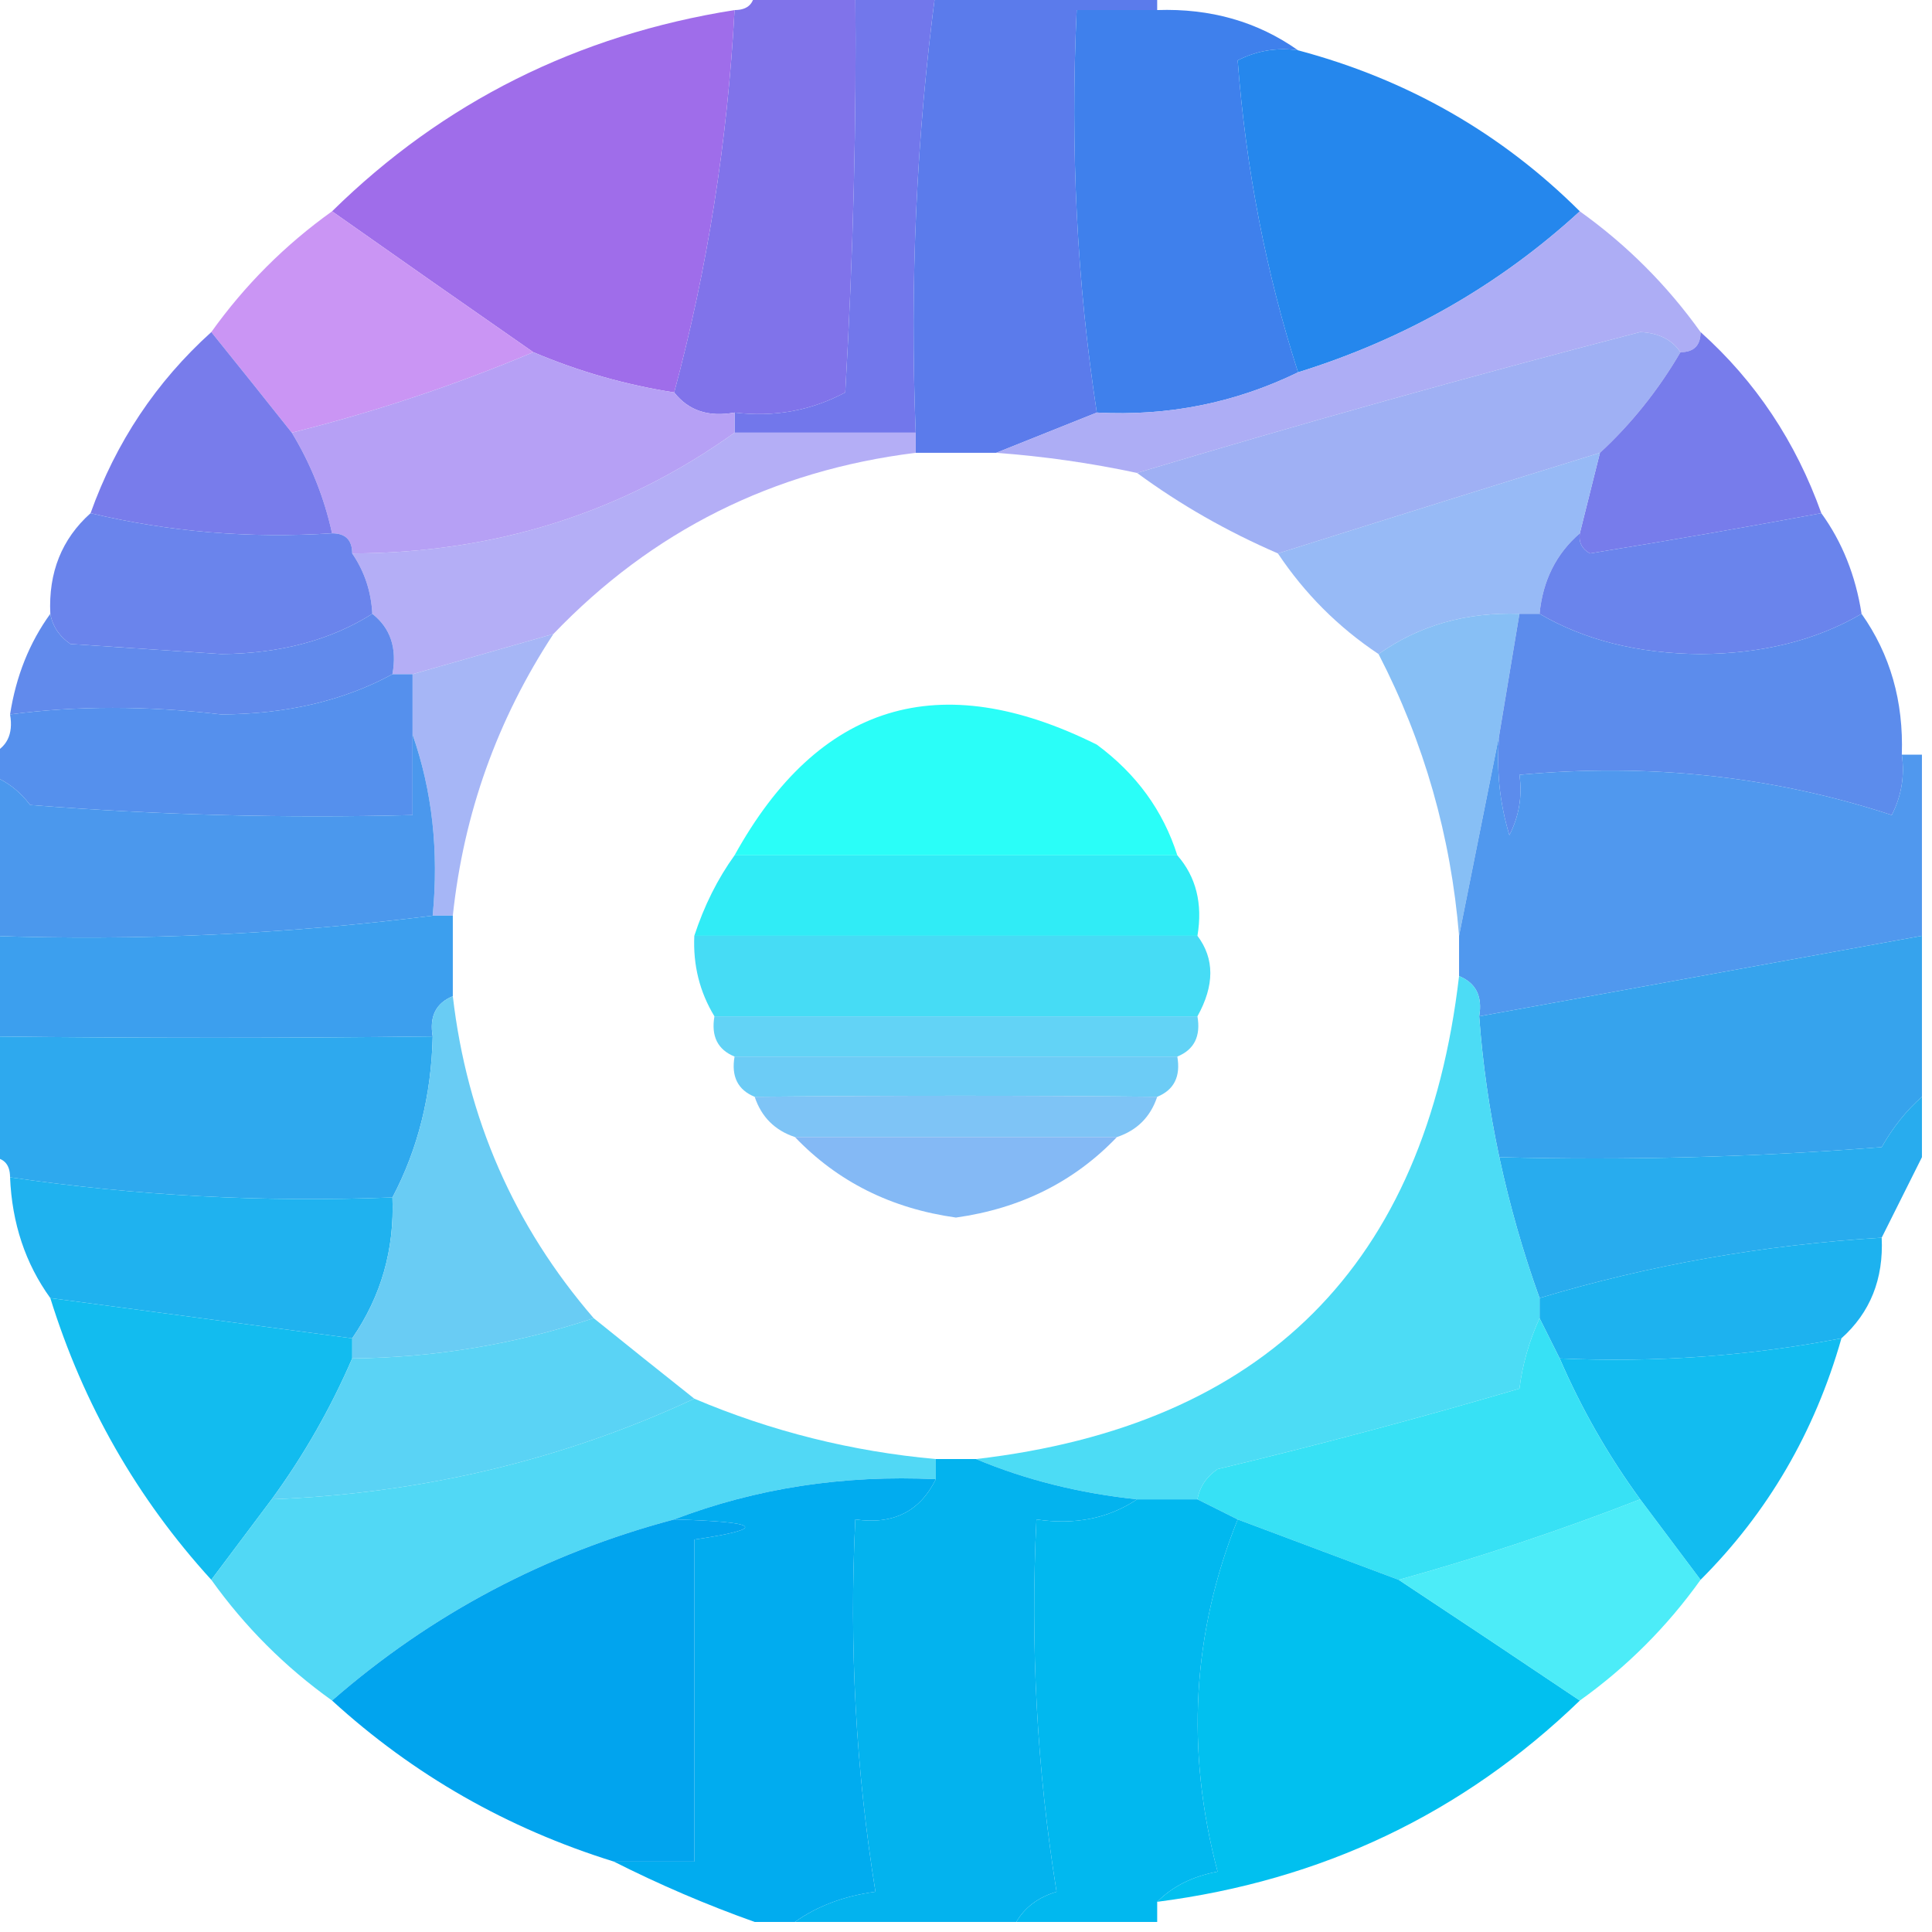 <?xml version="1.0" encoding="UTF-8"?>
<!DOCTYPE svg PUBLIC "-//W3C//DTD SVG 1.1//EN" "http://www.w3.org/Graphics/SVG/1.1/DTD/svg11.dtd">
<svg xmlns="http://www.w3.org/2000/svg" version="1.1" width="96px" height="96px" style="shape-rendering:geometricPrecision; text-rendering:geometricPrecision; image-rendering:optimizeQuality; fill-rule:evenodd; clip-rule:evenodd" xmlns:xlink="http://www.w3.org/1999/xlink">
<g><path style="opacity:1" fill="#8073ea" d="M 37.5,-0.5 C 39.167,-0.5 40.833,-0.5 42.5,-0.5C 42.565,5.964 42.398,12.63 42,19.5C 40.3,20.406 38.467,20.739 36.5,20.5C 35.209,20.737 34.209,20.404 33.5,19.5C 35.147,13.37 36.147,7.036 36.5,0.5C 37.167,0.5 37.5,0.167 37.5,-0.5 Z"/></g>
<g><path style="opacity:1" fill="#7277eb" d="M 42.5,-0.5 C 43.833,-0.5 45.167,-0.5 46.5,-0.5C 45.536,6.746 45.203,14.08 45.5,21.5C 42.5,21.5 39.5,21.5 36.5,21.5C 36.5,21.167 36.5,20.833 36.5,20.5C 38.467,20.739 40.3,20.406 42,19.5C 42.398,12.63 42.565,5.964 42.5,-0.5 Z"/></g>
<g><path style="opacity:1" fill="#5b7beb" d="M 46.5,-0.5 C 50.167,-0.5 53.833,-0.5 57.5,-0.5C 57.5,-0.167 57.5,0.167 57.5,0.5C 56.167,0.5 54.833,0.5 53.5,0.5C 53.176,7.354 53.509,14.021 54.5,20.5C 52.833,21.167 51.167,21.833 49.5,22.5C 48.167,22.5 46.833,22.5 45.5,22.5C 45.5,22.167 45.5,21.833 45.5,21.5C 45.203,14.08 45.536,6.746 46.5,-0.5 Z"/></g>
<g><path style="opacity:1" fill="#3f80ec" d="M 57.5,0.5 C 60.152,0.41 62.486,1.076 64.5,2.5C 63.448,2.351 62.448,2.517 61.5,3C 61.906,8.378 62.906,13.544 64.5,18.5C 61.37,20.023 58.037,20.689 54.5,20.5C 53.509,14.021 53.176,7.354 53.5,0.5C 54.833,0.5 56.167,0.5 57.5,0.5 Z"/></g>
<g><path style="opacity:1" fill="#9f6dea" d="M 36.5,0.5 C 36.147,7.036 35.147,13.37 33.5,19.5C 31.079,19.122 28.746,18.455 26.5,17.5C 23.19,15.199 19.857,12.866 16.5,10.5C 22.022,5.072 28.688,1.739 36.5,0.5 Z"/></g>
<g><path style="opacity:1" fill="#2587ed" d="M 64.5,2.5 C 69.925,3.943 74.591,6.61 78.5,10.5C 74.493,14.175 69.827,16.841 64.5,18.5C 62.906,13.544 61.906,8.378 61.5,3C 62.448,2.517 63.448,2.351 64.5,2.5 Z"/></g>
<g><path style="opacity:0.928" fill="#a7a7f4" d="M 78.5,10.5 C 80.833,12.167 82.833,14.167 84.5,16.5C 84.5,17.167 84.167,17.5 83.5,17.5C 83.083,16.876 82.416,16.543 81.5,16.5C 73.064,18.691 64.731,21.024 56.5,23.5C 54.194,23.007 51.861,22.674 49.5,22.5C 51.167,21.833 52.833,21.167 54.5,20.5C 58.037,20.689 61.37,20.023 64.5,18.5C 69.827,16.841 74.493,14.175 78.5,10.5 Z"/></g>
<g><path style="opacity:1" fill="#ca95f4" d="M 16.5,10.5 C 19.857,12.866 23.19,15.199 26.5,17.5C 22.608,19.14 18.608,20.474 14.5,21.5C 13.197,19.858 11.864,18.191 10.5,16.5C 12.167,14.167 14.167,12.167 16.5,10.5 Z"/></g>
<g><path style="opacity:0.958" fill="#9badf4" d="M 83.5,17.5 C 82.396,19.389 81.063,21.055 79.5,22.5C 74.573,24.023 69.24,25.689 63.5,27.5C 60.968,26.404 58.635,25.071 56.5,23.5C 64.731,21.024 73.064,18.691 81.5,16.5C 82.416,16.543 83.083,16.876 83.5,17.5 Z"/></g>
<g><path style="opacity:1" fill="#b6a0f5" d="M 26.5,17.5 C 28.746,18.455 31.079,19.122 33.5,19.5C 34.209,20.404 35.209,20.737 36.5,20.5C 36.5,20.833 36.5,21.167 36.5,21.5C 30.934,25.483 24.601,27.483 17.5,27.5C 17.5,26.833 17.167,26.5 16.5,26.5C 16.108,24.716 15.441,23.049 14.5,21.5C 18.608,20.474 22.608,19.14 26.5,17.5 Z"/></g>
<g><path style="opacity:0.898" fill="#aba5f5" d="M 36.5,21.5 C 39.5,21.5 42.5,21.5 45.5,21.5C 45.5,21.833 45.5,22.167 45.5,22.5C 38.407,23.38 32.407,26.38 27.5,31.5C 25.167,32.167 22.833,32.833 20.5,33.5C 20.167,33.5 19.833,33.5 19.5,33.5C 19.737,32.209 19.404,31.209 18.5,30.5C 18.443,29.391 18.11,28.391 17.5,27.5C 24.601,27.483 30.934,25.483 36.5,21.5 Z"/></g>
<g><path style="opacity:1" fill="#787ceb" d="M 10.5,16.5 C 11.864,18.191 13.197,19.858 14.5,21.5C 15.441,23.049 16.108,24.716 16.5,26.5C 12.4,26.763 8.4,26.43 4.5,25.5C 5.759,21.975 7.759,18.975 10.5,16.5 Z"/></g>
<g><path style="opacity:0.993" fill="#777ceb" d="M 84.5,16.5 C 87.231,18.946 89.231,21.946 90.5,25.5C 86.769,26.195 82.935,26.862 79,27.5C 78.601,27.272 78.435,26.938 78.5,26.5C 78.833,25.167 79.167,23.833 79.5,22.5C 81.063,21.055 82.396,19.389 83.5,17.5C 84.167,17.5 84.5,17.167 84.5,16.5 Z"/></g>
<g><path style="opacity:0.915" fill="#8eb4f5" d="M 79.5,22.5 C 79.167,23.833 78.833,25.167 78.5,26.5C 77.326,27.514 76.66,28.847 76.5,30.5C 76.167,30.5 75.833,30.5 75.5,30.5C 72.848,30.41 70.514,31.076 68.5,32.5C 66.5,31.167 64.833,29.5 63.5,27.5C 69.24,25.689 74.573,24.023 79.5,22.5 Z"/></g>
<g><path style="opacity:1" fill="#6a84ec" d="M 4.5,25.5 C 8.4,26.43 12.4,26.763 16.5,26.5C 17.167,26.5 17.5,26.833 17.5,27.5C 18.11,28.391 18.443,29.391 18.5,30.5C 16.429,31.809 13.929,32.475 11,32.5C 8.5,32.333 6,32.167 3.5,32C 2.944,31.617 2.611,31.117 2.5,30.5C 2.402,28.447 3.069,26.78 4.5,25.5 Z"/></g>
<g><path style="opacity:0.999" fill="#6a84ec" d="M 90.5,25.5 C 91.537,26.93 92.204,28.597 92.5,30.5C 90.257,31.812 87.59,32.478 84.5,32.5C 81.41,32.478 78.743,31.812 76.5,30.5C 76.66,28.847 77.326,27.514 78.5,26.5C 78.435,26.938 78.601,27.272 79,27.5C 82.935,26.862 86.769,26.195 90.5,25.5 Z"/></g>
<g><path style="opacity:0.94" fill="#80bbf4" d="M 75.5,30.5 C 75.167,32.5 74.833,34.5 74.5,36.5C 73.833,39.833 73.167,43.167 72.5,46.5C 72.096,41.549 70.763,36.882 68.5,32.5C 70.514,31.076 72.848,30.41 75.5,30.5 Z"/></g>
<g><path style="opacity:0.893" fill="#9caef5" d="M 27.5,31.5 C 24.705,35.759 23.038,40.425 22.5,45.5C 22.167,45.5 21.833,45.5 21.5,45.5C 21.81,42.287 21.477,39.287 20.5,36.5C 20.5,35.5 20.5,34.5 20.5,33.5C 22.833,32.833 25.167,32.167 27.5,31.5 Z"/></g>
<g><path style="opacity:1" fill="#618aec" d="M 2.5,30.5 C 2.611,31.117 2.944,31.617 3.5,32C 6,32.167 8.5,32.333 11,32.5C 13.929,32.475 16.429,31.809 18.5,30.5C 19.404,31.209 19.737,32.209 19.5,33.5C 17.085,34.814 14.252,35.481 11,35.5C 7.294,35.064 3.794,35.064 0.5,35.5C 0.796,33.597 1.463,31.93 2.5,30.5 Z"/></g>
<g><path style="opacity:0.843" fill="#03fdf6" d="M 58.5,42.5 C 51.167,42.5 43.833,42.5 36.5,42.5C 40.681,34.941 46.681,33.107 54.5,37C 56.464,38.451 57.797,40.284 58.5,42.5 Z"/></g>
<g><path style="opacity:1" fill="#5c8cec" d="M 75.5,30.5 C 75.833,30.5 76.167,30.5 76.5,30.5C 78.743,31.812 81.41,32.478 84.5,32.5C 87.59,32.478 90.257,31.812 92.5,30.5C 93.924,32.514 94.591,34.848 94.5,37.5C 94.65,38.552 94.483,39.552 94,40.5C 88.126,38.57 81.96,37.903 75.5,38.5C 75.65,39.552 75.483,40.552 75,41.5C 74.507,39.866 74.34,38.199 74.5,36.5C 74.833,34.5 75.167,32.5 75.5,30.5 Z"/></g>
<g><path style="opacity:1" fill="#5590ed" d="M 19.5,33.5 C 19.833,33.5 20.167,33.5 20.5,33.5C 20.5,34.5 20.5,35.5 20.5,36.5C 20.5,37.833 20.5,39.167 20.5,40.5C 14.158,40.666 7.825,40.499 1.5,40C 0.956,39.283 0.289,38.783 -0.5,38.5C -0.5,38.167 -0.5,37.833 -0.5,37.5C 0.338,37.158 0.672,36.492 0.5,35.5C 3.794,35.064 7.294,35.064 11,35.5C 14.252,35.481 17.085,34.814 19.5,33.5 Z"/></g>
<g><path style="opacity:0.98" fill="#4d96ed" d="M 74.5,36.5 C 74.34,38.199 74.507,39.866 75,41.5C 75.483,40.552 75.65,39.552 75.5,38.5C 81.96,37.903 88.126,38.57 94,40.5C 94.483,39.552 94.65,38.552 94.5,37.5C 94.833,37.5 95.167,37.5 95.5,37.5C 95.5,40.5 95.5,43.5 95.5,46.5C 88.167,47.833 80.833,49.167 73.5,50.5C 73.672,49.508 73.338,48.842 72.5,48.5C 72.5,47.833 72.5,47.167 72.5,46.5C 73.167,43.167 73.833,39.833 74.5,36.5 Z"/></g>
<g><path style="opacity:0.996" fill="#4b98ed" d="M 20.5,36.5 C 21.477,39.287 21.81,42.287 21.5,45.5C 14.14,46.427 6.807,46.76 -0.5,46.5C -0.5,43.833 -0.5,41.167 -0.5,38.5C 0.289,38.783 0.956,39.283 1.5,40C 7.825,40.499 14.158,40.666 20.5,40.5C 20.5,39.167 20.5,37.833 20.5,36.5 Z"/></g>
<g><path style="opacity:0.951" fill="#26ebf6" d="M 36.5,42.5 C 43.833,42.5 51.167,42.5 58.5,42.5C 59.434,43.568 59.768,44.901 59.5,46.5C 51.167,46.5 42.833,46.5 34.5,46.5C 34.989,45.005 35.655,43.672 36.5,42.5 Z"/></g>
<g><path style="opacity:0.996" fill="#3c9fee" d="M 21.5,45.5 C 21.833,45.5 22.167,45.5 22.5,45.5C 22.5,46.833 22.5,48.167 22.5,49.5C 21.662,49.842 21.328,50.508 21.5,51.5C 14.377,51.588 7.044,51.588 -0.5,51.5C -0.5,49.833 -0.5,48.167 -0.5,46.5C 6.807,46.76 14.14,46.427 21.5,45.5 Z"/></g>
<g><path style="opacity:0.977" fill="#43dcf5" d="M 34.5,46.5 C 42.833,46.5 51.167,46.5 59.5,46.5C 60.354,47.632 60.354,48.965 59.5,50.5C 51.5,50.5 43.5,50.5 35.5,50.5C 34.766,49.292 34.433,47.959 34.5,46.5 Z"/></g>
<g><path style="opacity:0.927" fill="#57d0f5" d="M 35.5,50.5 C 43.5,50.5 51.5,50.5 59.5,50.5C 59.672,51.492 59.338,52.158 58.5,52.5C 51.167,52.5 43.833,52.5 36.5,52.5C 35.662,52.158 35.328,51.492 35.5,50.5 Z"/></g>
<g><path style="opacity:1" fill="#36a3ed" d="M 95.5,46.5 C 95.5,49.167 95.5,51.833 95.5,54.5C 94.733,55.172 94.066,56.005 93.5,57C 87.175,57.499 80.842,57.666 74.5,57.5C 74.007,55.194 73.674,52.861 73.5,50.5C 80.833,49.167 88.167,47.833 95.5,46.5 Z"/></g>
<g><path style="opacity:0.957" fill="#66c9f5" d="M 36.5,52.5 C 43.833,52.5 51.167,52.5 58.5,52.5C 58.672,53.492 58.338,54.158 57.5,54.5C 51.142,54.432 44.475,54.432 37.5,54.5C 36.662,54.158 36.328,53.492 36.5,52.5 Z"/></g>
<g><path style="opacity:0.937" fill="#75c0f5" d="M 57.5,54.5 C 57.167,55.5 56.5,56.167 55.5,56.5C 50.167,56.5 44.833,56.5 39.5,56.5C 38.5,56.167 37.833,55.5 37.5,54.5C 44.475,54.432 51.142,54.432 57.5,54.5 Z"/></g>
<g><path style="opacity:0.997" fill="#2ea9ee" d="M -0.5,51.5 C 7.044,51.588 14.377,51.588 21.5,51.5C 21.435,54.428 20.768,57.095 19.5,59.5C 13.108,59.751 6.775,59.418 0.5,58.5C 0.5,57.833 0.167,57.5 -0.5,57.5C -0.5,55.5 -0.5,53.5 -0.5,51.5 Z"/></g>
<g><path style="opacity:1" fill="#84b9f5" d="M 39.5,56.5 C 44.833,56.5 50.167,56.5 55.5,56.5C 53.381,58.717 50.715,60.05 47.5,60.5C 44.285,60.05 41.619,58.717 39.5,56.5 Z"/></g>
<g><path style="opacity:0.999" fill="#28acee" d="M 95.5,54.5 C 95.5,55.5 95.5,56.5 95.5,57.5C 94.833,58.833 94.167,60.167 93.5,61.5C 87.623,61.857 81.956,62.857 76.5,64.5C 75.681,62.228 75.015,59.895 74.5,57.5C 80.842,57.666 87.175,57.499 93.5,57C 94.066,56.005 94.733,55.172 95.5,54.5 Z"/></g>
<g><path style="opacity:1" fill="#1fb2ef" d="M 0.5,58.5 C 6.775,59.418 13.108,59.751 19.5,59.5C 19.606,62.079 18.939,64.412 17.5,66.5C 12.5,65.833 7.5,65.167 2.5,64.5C 1.262,62.786 0.595,60.786 0.5,58.5 Z"/></g>
<g><path style="opacity:0.951" fill="#62caf4" d="M 22.5,49.5 C 23.206,55.575 25.539,60.908 29.5,65.5C 25.616,66.793 21.616,67.459 17.5,67.5C 17.5,67.167 17.5,66.833 17.5,66.5C 18.939,64.412 19.606,62.079 19.5,59.5C 20.768,57.095 21.435,54.428 21.5,51.5C 21.328,50.508 21.662,49.842 22.5,49.5 Z"/></g>
<g><path style="opacity:0.993" fill="#1db2ef" d="M 93.5,61.5 C 93.598,63.553 92.931,65.22 91.5,66.5C 86.897,67.383 82.23,67.717 77.5,67.5C 77.167,66.833 76.833,66.167 76.5,65.5C 76.5,65.167 76.5,64.833 76.5,64.5C 81.956,62.857 87.623,61.857 93.5,61.5 Z"/></g>
<g><path style="opacity:0.955" fill="#44daf5" d="M 72.5,48.5 C 73.338,48.842 73.672,49.508 73.5,50.5C 73.674,52.861 74.007,55.194 74.5,57.5C 75.015,59.895 75.681,62.228 76.5,64.5C 76.5,64.833 76.5,65.167 76.5,65.5C 75.986,66.625 75.653,67.791 75.5,69C 70.548,70.458 65.548,71.791 60.5,73C 59.944,73.383 59.611,73.883 59.5,74.5C 58.5,74.5 57.5,74.5 56.5,74.5C 53.627,74.198 50.961,73.531 48.5,72.5C 62.833,70.833 70.833,62.833 72.5,48.5 Z"/></g>
<g><path style="opacity:0.996" fill="#11bcef" d="M 2.5,64.5 C 7.5,65.167 12.5,65.833 17.5,66.5C 17.5,66.833 17.5,67.167 17.5,67.5C 16.42,69.996 15.086,72.329 13.5,74.5C 12.5,75.833 11.5,77.167 10.5,78.5C 6.806,74.449 4.14,69.783 2.5,64.5 Z"/></g>
<g><path style="opacity:0.971" fill="#56d2f5" d="M 29.5,65.5 C 31.191,66.864 32.858,68.197 34.5,69.5C 27.956,72.547 20.956,74.213 13.5,74.5C 15.086,72.329 16.42,69.996 17.5,67.5C 21.616,67.459 25.616,66.793 29.5,65.5 Z"/></g>
<g><path style="opacity:0.962" fill="#4bd7f5" d="M 34.5,69.5 C 38.327,71.123 42.327,72.123 46.5,72.5C 46.5,72.833 46.5,73.167 46.5,73.5C 41.9,73.28 37.567,73.946 33.5,75.5C 27.1,77.199 21.433,80.199 16.5,84.5C 14.167,82.833 12.167,80.833 10.5,78.5C 11.5,77.167 12.5,75.833 13.5,74.5C 20.956,74.213 27.956,72.547 34.5,69.5 Z"/></g>
<g><path style="opacity:0.988" fill="#10bbef" d="M 91.5,66.5 C 90.172,71.165 87.839,75.165 84.5,78.5C 83.5,77.167 82.5,75.833 81.5,74.5C 79.914,72.329 78.58,69.996 77.5,67.5C 82.23,67.717 86.897,67.383 91.5,66.5 Z"/></g>
<g><path style="opacity:1" fill="#37e1f5" d="M 76.5,65.5 C 76.833,66.167 77.167,66.833 77.5,67.5C 78.58,69.996 79.914,72.329 81.5,74.5C 77.478,76.063 73.478,77.396 69.5,78.5C 66.828,77.499 64.162,76.499 61.5,75.5C 60.833,75.167 60.167,74.833 59.5,74.5C 59.611,73.883 59.944,73.383 60.5,73C 65.548,71.791 70.548,70.458 75.5,69C 75.653,67.791 75.986,66.625 76.5,65.5 Z"/></g>
<g><path style="opacity:0.993" fill="#01acef" d="M 46.5,73.5 C 45.713,75.104 44.38,75.771 42.5,75.5C 42.19,81.758 42.524,87.924 43.5,94C 41.942,94.21 40.608,94.71 39.5,95.5C 38.833,95.5 38.167,95.5 37.5,95.5C 35.112,94.651 32.779,93.651 30.5,92.5C 31.833,92.5 33.167,92.5 34.5,92.5C 34.5,87.167 34.5,81.833 34.5,76.5C 38.172,75.955 37.838,75.622 33.5,75.5C 37.567,73.946 41.9,73.28 46.5,73.5 Z"/></g>
<g><path style="opacity:0.987" fill="#00b2ee" d="M 46.5,72.5 C 47.167,72.5 47.833,72.5 48.5,72.5C 50.961,73.531 53.627,74.198 56.5,74.5C 55.081,75.451 53.415,75.784 51.5,75.5C 51.19,81.758 51.524,87.924 52.5,94C 51.584,94.278 50.917,94.778 50.5,95.5C 46.833,95.5 43.167,95.5 39.5,95.5C 40.608,94.71 41.942,94.21 43.5,94C 42.524,87.924 42.19,81.758 42.5,75.5C 44.38,75.771 45.713,75.104 46.5,73.5C 46.5,73.167 46.5,72.833 46.5,72.5 Z"/></g>
<g><path style="opacity:0.994" fill="#00b8ef" d="M 56.5,74.5 C 57.5,74.5 58.5,74.5 59.5,74.5C 60.167,74.833 60.833,75.167 61.5,75.5C 59.24,81.126 58.907,86.959 60.5,93C 59.263,93.232 58.263,93.732 57.5,94.5C 57.5,94.833 57.5,95.167 57.5,95.5C 55.167,95.5 52.833,95.5 50.5,95.5C 50.917,94.778 51.584,94.278 52.5,94C 51.524,87.924 51.19,81.758 51.5,75.5C 53.415,75.784 55.081,75.451 56.5,74.5 Z"/></g>
<g><path style="opacity:0.998" fill="#01a4ee" d="M 33.5,75.5 C 37.838,75.622 38.172,75.955 34.5,76.5C 34.5,81.833 34.5,87.167 34.5,92.5C 33.167,92.5 31.833,92.5 30.5,92.5C 25.206,90.855 20.539,88.189 16.5,84.5C 21.433,80.199 27.1,77.199 33.5,75.5 Z"/></g>
<g><path style="opacity:0.996" fill="#00c0ef" d="M 61.5,75.5 C 64.162,76.499 66.828,77.499 69.5,78.5C 72.477,80.467 75.477,82.467 78.5,84.5C 72.684,90.116 65.684,93.449 57.5,94.5C 58.263,93.732 59.263,93.232 60.5,93C 58.907,86.959 59.24,81.126 61.5,75.5 Z"/></g>
<g><path style="opacity:0.843" fill="#2be8f6" d="M 81.5,74.5 C 82.5,75.833 83.5,77.167 84.5,78.5C 82.833,80.833 80.833,82.833 78.5,84.5C 75.477,82.467 72.477,80.467 69.5,78.5C 73.478,77.396 77.478,76.063 81.5,74.5 Z"/></g>
</svg>
